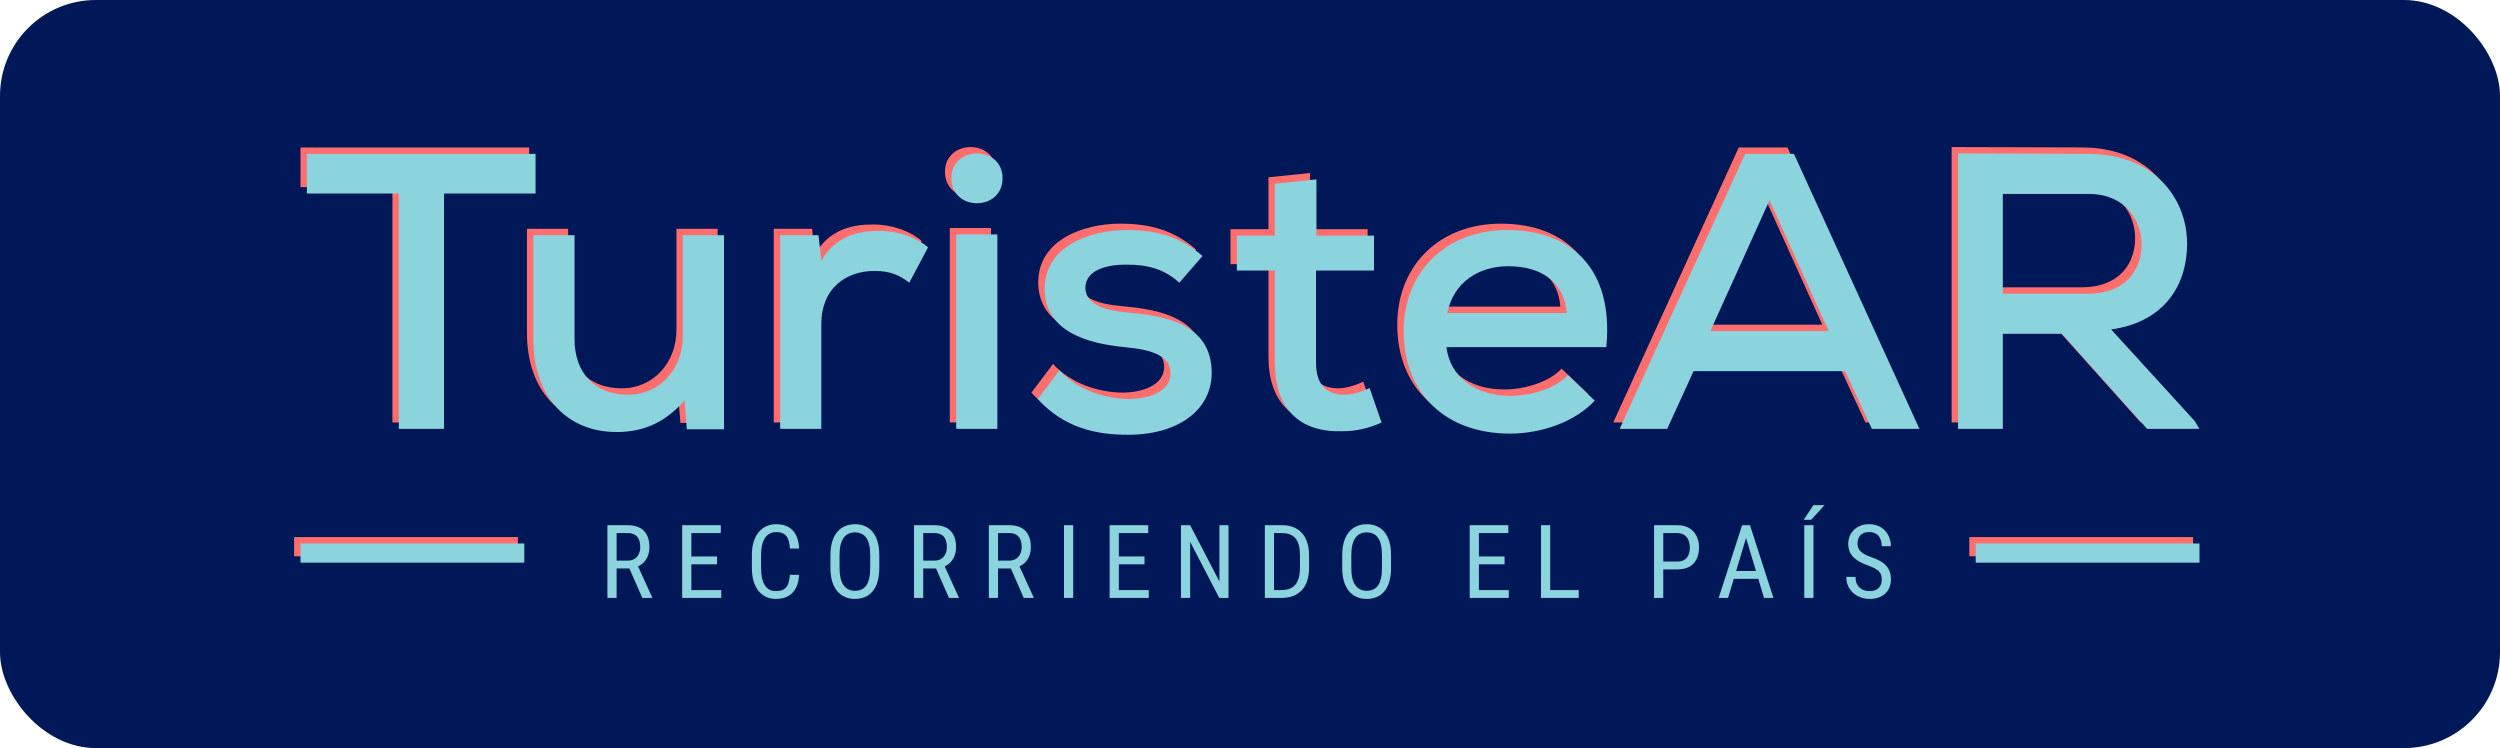 <svg width="391" height="117" viewBox="0 0 391 117" fill="none" xmlns="http://www.w3.org/2000/svg">
<rect width="391" height="117" rx="15" fill="#001858"/>
<path d="M61.379 66.078H68.444V29.268H82.761V23.061C70.195 23.061 59.566 23.061 47 23.061V29.268H61.379V66.078Z" fill="#FF6E6C"/>
<path d="M82.416 35.782V52.067C82.416 61.224 87.855 66.57 95.42 66.57C99.734 66.57 103.047 65.034 106.048 61.654L106.423 66.14H112.237V35.782H105.798V51.575C105.798 56.614 102.297 60.732 97.233 60.732C91.856 60.732 88.855 57.168 88.855 52.006V35.782H82.416Z" fill="#FF6E6C"/>
<path d="M121.014 35.782V66.078H127.453V49.67C127.453 44.078 131.329 41.374 135.768 41.374C138.144 41.374 139.644 41.989 141.207 43.218L144.146 37.687C142.395 36.151 139.519 35.106 136.518 35.106C133.205 35.106 129.704 35.905 127.453 39.776L127.015 35.782H121.014Z" fill="#FF6E6C"/>
<path d="M154.988 35.659V66.078H148.549V35.659H154.988ZM147.798 26.872C147.798 32.095 155.801 32.095 155.801 26.872C155.801 21.709 147.798 21.709 147.798 26.872Z" fill="#FF6E6C"/>
<path d="M187.071 39.039C183.632 36.028 179.943 34.983 175.192 34.983C169.44 34.983 162.376 37.503 162.376 44.201C162.438 50.899 169.128 52.743 174.942 53.296C179.506 53.726 182.132 54.771 182.069 57.475C182.007 60.302 178.568 61.408 175.505 61.408C171.879 61.346 167.565 60.056 164.689 56.922L161.313 61.408C165.377 65.894 170.378 67 175.38 67C183.382 67 188.446 63.067 188.509 57.413C188.571 49.609 181.131 48.38 175.442 47.888C171.503 47.52 168.815 46.536 168.753 44.017C168.753 41.62 171.378 40.33 175.317 40.391C178.38 40.391 181.006 41.006 183.445 43.218L187.071 39.039Z" fill="#FF6E6C"/>
<path d="M198.388 27.732V35.844H192.449V41.313H198.388V55.754C198.388 62.883 202.202 66.631 208.891 66.447C211.079 66.447 212.955 66.017 215.081 65.095L213.205 59.687C211.955 60.302 210.517 60.732 209.266 60.732C206.265 60.732 204.827 58.95 204.827 55.754V41.313H213.893V35.844H204.89V27.056L198.388 27.732Z" fill="#FF6E6C"/>
<path d="M250.23 53.296C251.418 40.944 244.666 34.983 234.726 34.983C225.098 34.983 218.533 41.559 218.533 50.776C218.533 60.486 225.035 66.816 235.163 66.816C239.915 66.816 245.229 65.095 248.417 61.654L244.228 57.659C242.353 59.749 238.414 60.916 235.288 60.916C229.662 60.916 225.785 57.905 225.223 53.296H250.23ZM225.348 47.95C226.348 43.156 230.224 40.637 234.913 40.637C240.102 40.637 243.666 43.156 244.041 47.95H225.348Z" fill="#FF6E6C"/>
<path d="M291.761 66.078H299.201L279.57 23.061H271.942L252.312 66.078H259.751L263.877 57.045H287.572L291.761 66.078ZM285.009 50.776H266.503L275.756 30.313L285.009 50.776Z" fill="#FF6E6C"/>
<path d="M342.25 64.849L329.183 50.531C337.811 49.302 341.062 43.279 341.062 37.134C341.062 29.883 335.748 23.061 325.62 23.061C318.805 23.061 312.053 23 305.239 23V66.078H312.241V51.207H321.494L334.81 66.078H343L342.25 64.849ZM325.62 29.33C331.371 29.33 333.935 33.386 333.935 37.257C333.935 41.313 331.371 44.938 325.557 44.938H312.241V29.33H325.62Z" fill="#FF6E6C"/>
<rect x="308" y="84" width="35" height="3" fill="#FF6E6C"/>
<rect x="46" y="84" width="35" height="3" fill="#FF6E6C"/>
<path d="M62.379 67.078H69.444V30.268H83.761V24.061C71.195 24.061 60.566 24.061 48 24.061V30.268H62.379V67.078Z" fill="#8BD3DD"/>
<path d="M83.416 36.782V53.067C83.416 62.224 88.855 67.57 96.42 67.57C100.734 67.57 104.047 66.034 107.048 62.654L107.423 67.14H113.237V36.782H106.798V52.575C106.798 57.614 103.297 61.732 98.233 61.732C92.856 61.732 89.855 58.168 89.855 53.006V36.782H83.416Z" fill="#8BD3DD"/>
<path d="M122.014 36.782V67.078H128.453V50.67C128.453 45.078 132.329 42.374 136.768 42.374C139.144 42.374 140.644 42.989 142.207 44.218L145.146 38.687C143.395 37.151 140.519 36.106 137.518 36.106C134.205 36.106 130.704 36.905 128.453 40.776L128.015 36.782H122.014Z" fill="#8BD3DD"/>
<path d="M155.988 36.659V67.078H149.549V36.659H155.988ZM148.798 27.872C148.798 33.095 156.801 33.095 156.801 27.872C156.801 22.709 148.798 22.709 148.798 27.872Z" fill="#8BD3DD"/>
<path d="M188.071 40.039C184.632 37.028 180.943 35.983 176.192 35.983C170.44 35.983 163.376 38.503 163.376 45.201C163.438 51.899 170.128 53.743 175.942 54.296C180.506 54.726 183.132 55.771 183.069 58.475C183.007 61.302 179.568 62.408 176.505 62.408C172.879 62.346 168.565 61.056 165.689 57.922L162.313 62.408C166.377 66.894 171.378 68 176.38 68C184.382 68 189.446 64.067 189.509 58.413C189.571 50.609 182.131 49.38 176.442 48.888C172.503 48.52 169.815 47.536 169.753 45.017C169.753 42.62 172.378 41.33 176.317 41.391C179.38 41.391 182.006 42.006 184.445 44.218L188.071 40.039Z" fill="#8BD3DD"/>
<path d="M199.388 28.732V36.844H193.449V42.313H199.388V56.754C199.388 63.883 203.202 67.631 209.891 67.447C212.079 67.447 213.955 67.017 216.081 66.095L214.205 60.687C212.955 61.302 211.517 61.732 210.266 61.732C207.265 61.732 205.827 59.95 205.827 56.754V42.313H214.893V36.844H205.89V28.056L199.388 28.732Z" fill="#8BD3DD"/>
<path d="M251.23 54.296C252.418 41.944 245.666 35.983 235.726 35.983C226.098 35.983 219.533 42.559 219.533 51.776C219.533 61.486 226.035 67.816 236.163 67.816C240.915 67.816 246.229 66.095 249.417 62.654L245.228 58.659C243.353 60.749 239.414 61.916 236.288 61.916C230.662 61.916 226.785 58.905 226.223 54.296H251.23ZM226.348 48.95C227.348 44.156 231.224 41.637 235.913 41.637C241.102 41.637 244.666 44.156 245.041 48.95H226.348Z" fill="#8BD3DD"/>
<path d="M292.761 67.078H300.201L280.57 24.061H272.942L253.312 67.078H260.751L264.877 58.045H288.572L292.761 67.078ZM286.009 51.776H267.503L276.756 31.313L286.009 51.776Z" fill="#8BD3DD"/>
<path d="M343.25 65.849L330.183 51.531C338.811 50.302 342.062 44.279 342.062 38.134C342.062 30.883 336.748 24.061 326.62 24.061C319.805 24.061 313.053 24 306.239 24V67.078H313.241V52.207H322.494L335.81 67.078H344L343.25 65.849ZM326.62 30.33C332.371 30.33 334.935 34.386 334.935 38.257C334.935 42.313 332.371 45.938 326.557 45.938H313.241V30.33H326.62Z" fill="#8BD3DD"/>
<path d="M95 82.141H98.18C98.919 82.141 99.539 82.271 100.039 82.531C100.544 82.792 100.924 83.177 101.18 83.688C101.44 84.193 101.57 84.815 101.57 85.555C101.57 86.076 101.484 86.552 101.312 86.984C101.141 87.412 100.891 87.776 100.562 88.078C100.234 88.375 99.836 88.596 99.367 88.742L98.977 88.906H96.141L96.125 87.68H98.164C98.602 87.68 98.966 87.586 99.258 87.398C99.549 87.206 99.768 86.948 99.914 86.625C100.06 86.302 100.133 85.945 100.133 85.555C100.133 85.117 100.068 84.734 99.938 84.406C99.807 84.078 99.599 83.826 99.312 83.648C99.031 83.466 98.654 83.375 98.18 83.375H96.438V93.516H95V82.141ZM100.461 93.516L98.195 88.359L99.688 88.352L102 93.422V93.516H100.461Z" fill="#8BD3DD"/>
<path d="M112.809 92.289V93.516H107.872V92.289H112.809ZM108.13 82.141V93.516H106.692V82.141H108.13ZM112.145 87.031V88.258H107.872V87.031H112.145ZM112.731 82.141V83.375H107.872V82.141H112.731Z" fill="#8BD3DD"/>
<path d="M123.541 89.898H124.978C124.942 90.68 124.783 91.354 124.502 91.922C124.226 92.484 123.822 92.917 123.291 93.219C122.765 93.521 122.106 93.672 121.314 93.672C120.746 93.672 120.233 93.56 119.775 93.336C119.317 93.112 118.923 92.792 118.595 92.375C118.272 91.953 118.025 91.448 117.853 90.859C117.681 90.271 117.595 89.609 117.595 88.875V86.773C117.595 86.044 117.681 85.385 117.853 84.797C118.03 84.208 118.283 83.706 118.611 83.289C118.944 82.867 119.348 82.544 119.822 82.32C120.301 82.096 120.843 81.984 121.447 81.984C122.186 81.984 122.811 82.133 123.322 82.43C123.838 82.721 124.233 83.151 124.509 83.719C124.791 84.281 124.947 84.971 124.978 85.789H123.541C123.504 85.19 123.41 84.703 123.259 84.328C123.108 83.948 122.884 83.669 122.588 83.492C122.296 83.31 121.916 83.219 121.447 83.219C121.03 83.219 120.668 83.302 120.361 83.469C120.059 83.635 119.809 83.875 119.611 84.188C119.418 84.495 119.272 84.867 119.173 85.305C119.08 85.737 119.033 86.221 119.033 86.758V88.875C119.033 89.375 119.072 89.841 119.15 90.273C119.233 90.706 119.364 91.086 119.541 91.414C119.723 91.737 119.96 91.99 120.252 92.172C120.543 92.354 120.897 92.445 121.314 92.445C121.84 92.445 122.257 92.359 122.564 92.188C122.871 92.016 123.098 91.742 123.244 91.367C123.395 90.992 123.494 90.503 123.541 89.898Z" fill="#8BD3DD"/>
<path d="M137.522 86.844V88.82C137.522 89.622 137.433 90.328 137.256 90.938C137.084 91.542 136.832 92.047 136.498 92.453C136.165 92.859 135.764 93.164 135.295 93.367C134.827 93.57 134.298 93.672 133.709 93.672C133.142 93.672 132.623 93.57 132.155 93.367C131.686 93.164 131.282 92.859 130.944 92.453C130.605 92.047 130.342 91.542 130.155 90.938C129.972 90.328 129.881 89.622 129.881 88.82V86.844C129.881 86.042 129.972 85.338 130.155 84.734C130.337 84.125 130.597 83.617 130.936 83.211C131.274 82.805 131.678 82.5 132.147 82.297C132.616 82.088 133.134 81.984 133.702 81.984C134.29 81.984 134.819 82.088 135.287 82.297C135.761 82.5 136.162 82.805 136.491 83.211C136.824 83.617 137.079 84.125 137.256 84.734C137.433 85.338 137.522 86.042 137.522 86.844ZM136.1 88.82V86.828C136.1 86.203 136.048 85.667 135.944 85.219C135.84 84.766 135.686 84.396 135.483 84.109C135.28 83.823 135.03 83.612 134.733 83.477C134.436 83.336 134.092 83.266 133.702 83.266C133.332 83.266 132.998 83.336 132.702 83.477C132.41 83.612 132.16 83.823 131.952 84.109C131.743 84.396 131.582 84.766 131.467 85.219C131.358 85.667 131.303 86.203 131.303 86.828V88.82C131.303 89.451 131.358 89.992 131.467 90.445C131.582 90.893 131.743 91.263 131.952 91.555C132.165 91.841 132.42 92.055 132.717 92.195C133.014 92.331 133.345 92.398 133.709 92.398C134.1 92.398 134.444 92.331 134.741 92.195C135.043 92.055 135.293 91.841 135.491 91.555C135.694 91.263 135.845 90.893 135.944 90.445C136.048 89.992 136.1 89.451 136.1 88.82Z" fill="#8BD3DD"/>
<path d="M142.956 82.141H146.136C146.876 82.141 147.495 82.271 147.995 82.531C148.501 82.792 148.881 83.177 149.136 83.688C149.396 84.193 149.527 84.815 149.527 85.555C149.527 86.076 149.441 86.552 149.269 86.984C149.097 87.412 148.847 87.776 148.519 88.078C148.191 88.375 147.792 88.596 147.323 88.742L146.933 88.906H144.097L144.081 87.68H146.12C146.558 87.68 146.922 87.586 147.214 87.398C147.506 87.206 147.724 86.948 147.87 86.625C148.016 86.302 148.089 85.945 148.089 85.555C148.089 85.117 148.024 84.734 147.894 84.406C147.764 84.078 147.555 83.826 147.269 83.648C146.988 83.466 146.61 83.375 146.136 83.375H144.394V93.516H142.956V82.141ZM148.417 93.516L146.152 88.359L147.644 88.352L149.956 93.422V93.516H148.417Z" fill="#8BD3DD"/>
<path d="M154.656 82.141H157.836C158.576 82.141 159.195 82.271 159.695 82.531C160.201 82.792 160.581 83.177 160.836 83.688C161.096 84.193 161.227 84.815 161.227 85.555C161.227 86.076 161.141 86.552 160.969 86.984C160.797 87.412 160.547 87.776 160.219 88.078C159.891 88.375 159.492 88.596 159.023 88.742L158.633 88.906H155.797L155.781 87.68H157.82C158.258 87.68 158.622 87.586 158.914 87.398C159.206 87.206 159.424 86.948 159.57 86.625C159.716 86.302 159.789 85.945 159.789 85.555C159.789 85.117 159.724 84.734 159.594 84.406C159.464 84.078 159.255 83.826 158.969 83.648C158.688 83.466 158.31 83.375 157.836 83.375H156.094V93.516H154.656V82.141ZM160.117 93.516L157.852 88.359L159.344 88.352L161.656 93.422V93.516H160.117Z" fill="#8BD3DD"/>
<path d="M167.848 82.141V93.516H166.411V82.141H167.848Z" fill="#8BD3DD"/>
<path d="M179.666 92.289V93.516H174.728V92.289H179.666ZM174.986 82.141V93.516H173.548V82.141H174.986ZM179.002 87.031V88.258H174.728V87.031H179.002ZM179.588 82.141V83.375H174.728V82.141H179.588Z" fill="#8BD3DD"/>
<path d="M192.139 82.141V93.516H190.694L186.139 84.742V93.516H184.702V82.141H186.139L190.717 90.938V82.141H192.139Z" fill="#8BD3DD"/>
<path d="M200.402 93.516H198.464L198.48 92.289H200.402C201.084 92.289 201.639 92.159 202.066 91.898C202.493 91.633 202.808 91.242 203.011 90.727C203.214 90.206 203.316 89.562 203.316 88.797V86.852C203.316 86.247 203.258 85.727 203.144 85.289C203.029 84.852 202.857 84.492 202.628 84.211C202.399 83.93 202.11 83.721 201.761 83.586C201.412 83.445 201.003 83.375 200.534 83.375H198.425V82.141H200.534C201.175 82.141 201.753 82.242 202.269 82.445C202.784 82.643 203.227 82.943 203.597 83.344C203.967 83.74 204.248 84.232 204.441 84.82C204.639 85.409 204.738 86.091 204.738 86.867V88.797C204.738 89.573 204.639 90.255 204.441 90.844C204.248 91.432 203.964 91.924 203.589 92.32C203.214 92.716 202.758 93.016 202.222 93.219C201.691 93.417 201.084 93.516 200.402 93.516ZM199.261 82.141V93.516H197.823V82.141H199.261Z" fill="#8BD3DD"/>
<path d="M217.562 86.844V88.82C217.562 89.622 217.474 90.328 217.297 90.938C217.125 91.542 216.872 92.047 216.539 92.453C216.206 92.859 215.805 93.164 215.336 93.367C214.867 93.57 214.339 93.672 213.75 93.672C213.182 93.672 212.664 93.57 212.195 93.367C211.727 93.164 211.323 92.859 210.984 92.453C210.646 92.047 210.383 91.542 210.195 90.938C210.013 90.328 209.922 89.622 209.922 88.82V86.844C209.922 86.042 210.013 85.338 210.195 84.734C210.378 84.125 210.638 83.617 210.977 83.211C211.315 82.805 211.719 82.5 212.188 82.297C212.656 82.088 213.174 81.984 213.742 81.984C214.331 81.984 214.859 82.088 215.328 82.297C215.802 82.5 216.203 82.805 216.531 83.211C216.865 83.617 217.12 84.125 217.297 84.734C217.474 85.338 217.562 86.042 217.562 86.844ZM216.141 88.82V86.828C216.141 86.203 216.089 85.667 215.984 85.219C215.88 84.766 215.727 84.396 215.523 84.109C215.32 83.823 215.07 83.612 214.773 83.477C214.477 83.336 214.133 83.266 213.742 83.266C213.372 83.266 213.039 83.336 212.742 83.477C212.451 83.612 212.201 83.823 211.992 84.109C211.784 84.396 211.622 84.766 211.508 85.219C211.398 85.667 211.344 86.203 211.344 86.828V88.82C211.344 89.451 211.398 89.992 211.508 90.445C211.622 90.893 211.784 91.263 211.992 91.555C212.206 91.841 212.461 92.055 212.758 92.195C213.055 92.331 213.385 92.398 213.75 92.398C214.141 92.398 214.484 92.331 214.781 92.195C215.083 92.055 215.333 91.841 215.531 91.555C215.734 91.263 215.885 90.893 215.984 90.445C216.089 89.992 216.141 89.451 216.141 88.82Z" fill="#8BD3DD"/>
<path d="M235.978 92.289V93.516H231.041V92.289H235.978ZM231.298 82.141V93.516H229.861V82.141H231.298ZM235.314 87.031V88.258H231.041V87.031H235.314ZM235.9 82.141V83.375H231.041V82.141H235.9Z" fill="#8BD3DD"/>
<path d="M246.913 92.289V93.516H242.194V92.289H246.913ZM242.452 82.141V93.516H241.014V82.141H242.452Z" fill="#8BD3DD"/>
<path d="M262.32 89.055H259.836V87.828H262.32C262.789 87.828 263.167 87.734 263.453 87.547C263.745 87.359 263.956 87.099 264.086 86.766C264.221 86.432 264.289 86.052 264.289 85.625C264.289 85.234 264.221 84.867 264.086 84.523C263.956 84.18 263.745 83.904 263.453 83.695C263.167 83.482 262.789 83.375 262.32 83.375H260.133V93.516H258.695V82.141H262.32C263.055 82.141 263.674 82.289 264.18 82.586C264.685 82.883 265.068 83.294 265.328 83.82C265.594 84.341 265.727 84.938 265.727 85.609C265.727 86.338 265.594 86.961 265.328 87.477C265.068 87.992 264.685 88.385 264.18 88.656C263.674 88.922 263.055 89.055 262.32 89.055Z" fill="#8BD3DD"/>
<path d="M273.38 83.148L270.27 93.516H268.802L272.466 82.141H273.387L273.38 83.148ZM275.895 93.516L272.786 83.148L272.77 82.141H273.7L277.364 93.516H275.895ZM275.895 89.305V90.539H270.411V89.305H275.895Z" fill="#8BD3DD"/>
<path d="M283.627 82.141V93.516H282.189V82.141H283.627ZM282.103 81.297L283.619 79H285.361L283.267 81.297H282.103Z" fill="#8BD3DD"/>
<path d="M294.303 90.641C294.303 90.375 294.272 90.141 294.209 89.938C294.147 89.729 294.038 89.542 293.881 89.375C293.725 89.208 293.506 89.049 293.225 88.898C292.944 88.747 292.587 88.594 292.155 88.438C291.686 88.271 291.261 88.086 290.881 87.883C290.501 87.674 290.176 87.438 289.905 87.172C289.639 86.906 289.433 86.602 289.288 86.258C289.142 85.914 289.069 85.521 289.069 85.078C289.069 84.635 289.144 84.227 289.295 83.852C289.452 83.477 289.67 83.151 289.952 82.875C290.238 82.594 290.582 82.375 290.983 82.219C291.384 82.062 291.832 81.984 292.327 81.984C293.066 81.984 293.689 82.148 294.194 82.477C294.704 82.799 295.09 83.224 295.35 83.75C295.61 84.271 295.741 84.828 295.741 85.422H294.303C294.303 84.995 294.233 84.617 294.092 84.289C293.957 83.956 293.743 83.695 293.452 83.508C293.165 83.315 292.79 83.219 292.327 83.219C291.91 83.219 291.566 83.299 291.295 83.461C291.03 83.622 290.832 83.841 290.702 84.117C290.577 84.393 290.514 84.708 290.514 85.062C290.514 85.302 290.556 85.521 290.639 85.719C290.722 85.912 290.85 86.091 291.022 86.258C291.199 86.424 291.418 86.578 291.678 86.719C291.944 86.859 292.256 86.995 292.616 87.125C293.173 87.307 293.649 87.51 294.045 87.734C294.441 87.958 294.764 88.211 295.014 88.492C295.264 88.768 295.446 89.083 295.561 89.438C295.681 89.787 295.741 90.182 295.741 90.625C295.741 91.088 295.662 91.508 295.506 91.883C295.355 92.258 295.134 92.578 294.842 92.844C294.551 93.109 294.199 93.315 293.788 93.461C293.376 93.602 292.913 93.672 292.397 93.672C291.949 93.672 291.509 93.599 291.077 93.453C290.649 93.307 290.261 93.088 289.913 92.797C289.564 92.505 289.285 92.146 289.077 91.719C288.868 91.287 288.764 90.787 288.764 90.219H290.202C290.202 90.609 290.259 90.945 290.373 91.227C290.488 91.503 290.647 91.732 290.85 91.914C291.053 92.096 291.285 92.232 291.545 92.32C291.811 92.404 292.095 92.445 292.397 92.445C292.814 92.445 293.163 92.372 293.444 92.227C293.73 92.081 293.944 91.872 294.084 91.602C294.23 91.331 294.303 91.01 294.303 90.641Z" fill="#8BD3DD"/>
<rect x="309" y="85" width="35" height="3" fill="#8BD3DD"/>
<rect x="47" y="85" width="35" height="3" fill="#8BD3DD"/>
</svg>
